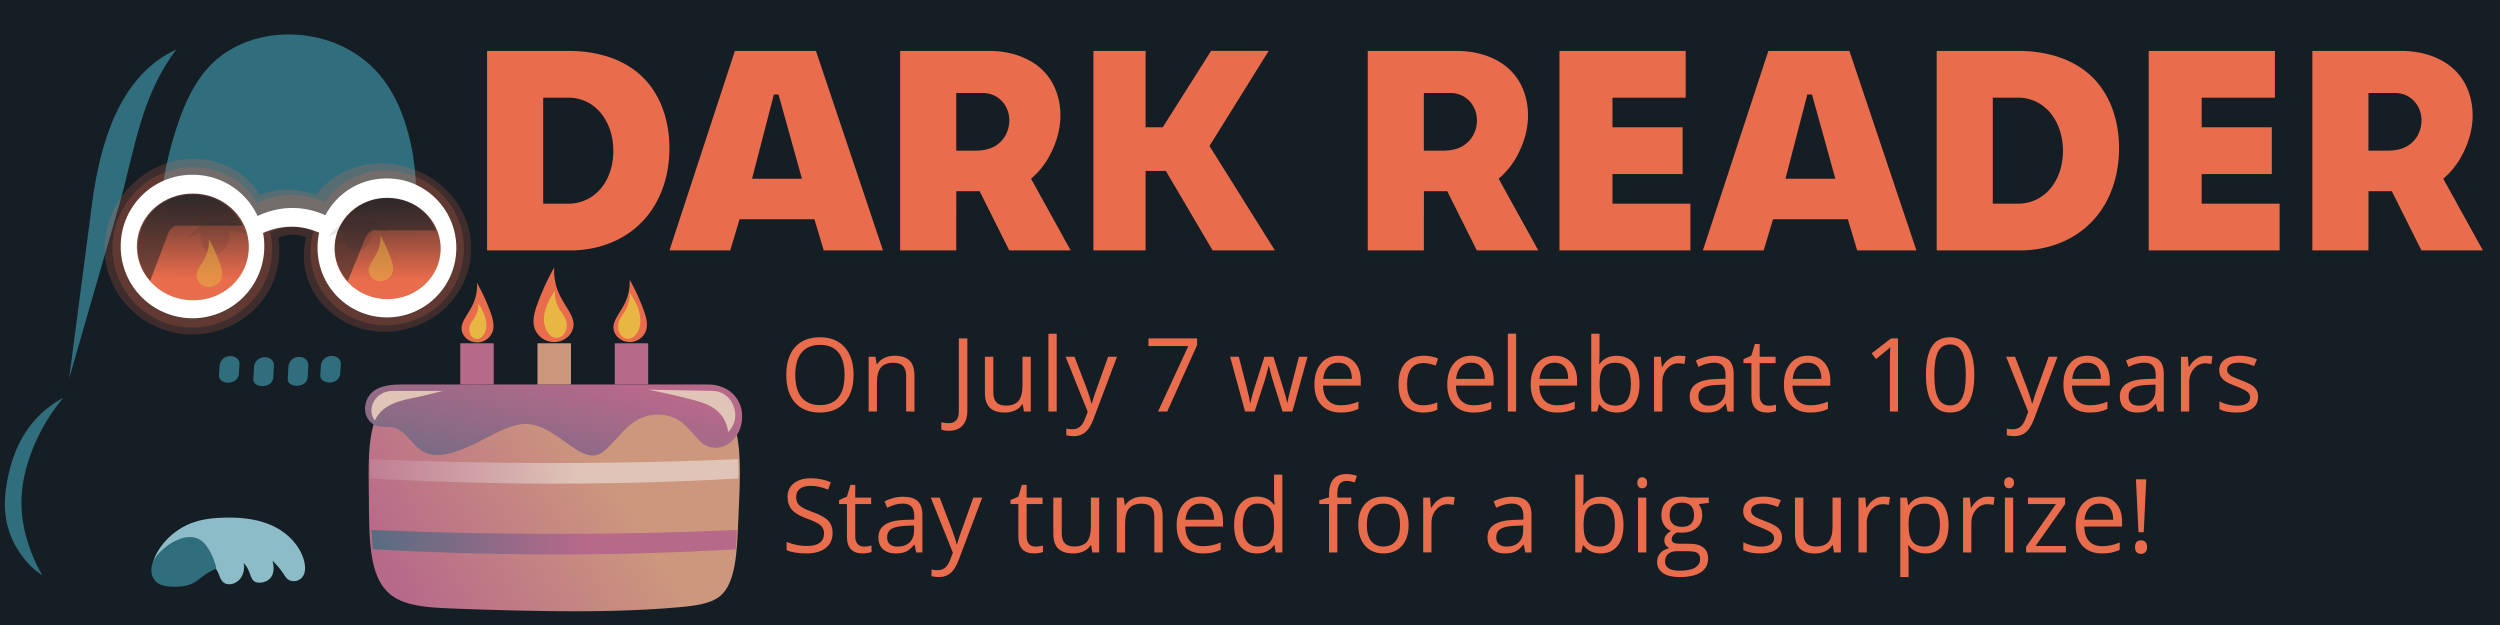 <svg xmlns="http://www.w3.org/2000/svg" viewBox="0 0 2048 512"><defs><linearGradient id="a" x1="164.4" x2="163.25" y1="134.69" y2="228.88" gradientUnits="userSpaceOnUse"><stop offset="0%" stop-color="#141E24"/><stop offset="100%" stop-color="#E96C4C"/></linearGradient><linearGradient id="b" x1="312.68" x2="313.84" y1="140.51" y2="229.23" gradientUnits="userSpaceOnUse"><stop offset="0%" stop-color="#141E24"/><stop offset="100%" stop-color="#E96C4C"/></linearGradient><linearGradient id="c" x1="470.9" x2="305.33" y1="344.5" y2="447.85" gradientUnits="userSpaceOnUse"><stop offset="0%" stop-color="#CD977D"/><stop offset="100%" stop-color="#B7698A"/></linearGradient><linearGradient id="d" x1="479.34" x2="233.61" y1="444.69" y2="446.8" gradientUnits="userSpaceOnUse"><stop offset="0%" stop-color="#B7698A"/><stop offset="100%" stop-color="#316E7D"/></linearGradient><linearGradient id="e" x1="474.07" x2="251.75" y1="382.47" y2="385.58" gradientUnits="userSpaceOnUse"><stop offset="0%" stop-color="#DFC4B7"/><stop offset="100%" stop-color="#B7698A"/></linearGradient><linearGradient id="f" x1="442.39" x2="391.81" y1="299.03" y2="501.64" gradientUnits="userSpaceOnUse"><stop offset="0%" stop-color="#B7698A"/><stop offset="100%" stop-color="#316E7D"/></linearGradient></defs><path fill="#141E24" d="M-34-22h2100v581H-34V-22Z" class="Curve"/><path fill="#141E24" d="M210.75 277.3c56.57 2.58 109.44 20.26 136.3 58.38 18.7 26.52 23.44 59.75 10.87 87.48-17.42 38.43-65.13 59.77-123.11 59.77H67.42c-28.42 0-51-20.44-59.56-49.4-5.1-17.28-4.4-36.32 1.48-54.11 5.63-17.04 15.06-32.16 29.12-45.7 38-36.6 104.94-59.5 172.3-56.43Z" class="Curve"/><path fill="#316E7D" d="M51.84 325.92a152.22 152.22 0 0 0-21.87 34.53c-7.72 16.79-12.61 34.58-12.4 52.58.2 15.34 4.1 30.46 10.3 44.83a96.75 96.75 0 0 0 6.87 13.3c-4.78-2.76-8.82-6.45-12.44-10.51-10.14-11.37-16.52-25.4-17.97-40.4-.77-7.96-.14-16.07 1.2-24.07 2.6-15.45 7.52-30.27 16.02-42.96a83.3 83.3 0 0 1 30.29-27.3Z" class="Curve"/><path fill="#8BBCC7" d="M176.1 465.32c3.33 2.72 3.53 9.13 6.98 11.8 3.16 2.44 8.08 1.9 11.89-1.19 2.56-2.09 4.19-5.25 4.77-8.77.32-1.96.3-3.98-.23-5.96a20.32 20.32 0 0 1 4.15 6.12c1.47 3.27 2.07 6.84 4.27 8.61 1.77 1.42 4.39 1.67 6.98 1.18 2.71-.5 5.21-1.76 6.87-3.89 2.66-3.4 2.97-8.6 1.4-13.93 3.08 3.02 6 6.27 8.36 9.75 1.48 2.19 2.67 4.44 4.59 5.72 3.67 2.44 8.91 1.52 11.75-2.34 2.4-3.27 2.51-8.03 1.2-13.1-2.71-10.4-11-20.45-21.72-26.5-12.9-7.3-28.32-9.22-44.29-8.75-8.07.23-16.07 1.06-23.57 3.53a55.49 55.49 0 0 0-26.89 19.15c-5.61 7.4-9.2 15.62-6.97 22.29 2.51 7.48 10.73 11.5 19.51 8.36 12.3-11.48 25.23-16.75 30.95-12.08Z" class="Curve"/><path fill="#316E7D" d="M161.87 441.17c5 2.09 8.43 7.04 11.15 12.54a50.46 50.46 0 0 1 4.26 12.09 50.17 50.17 0 0 0-10.6 5.9c-2.77 1.98-5.27 4.31-8.26 5.89-4.49 2.36-9.92 3.04-15.42 3.04-5.95 0-11.7-.8-15.22-4.17-3.13-2.99-4.34-7.7-3.54-12.32.96-5.58 4.92-10.49 9.76-14.6 9.1-7.74 19.85-11.72 27.87-8.37Z" class="Curve"/><path fill="#141E24" d="m55.15 321.2 19.03-140.51c3.76-27.7 7.31-54.66 17.31-79.16 9.12-22.34 23.23-42.16 42.44-55.1 21.98-14.83 49.87-19.92 78.33-20.4 29.19-.48 57.93 4.04 79.5 18.79 15.08 10.32 26.15 25.36 34.14 42.33 12.26 26.05 16.48 55.84 13.74 86.31l-13.68 151.7c-38.24 6.44-76.83 9.29-115.53 9.37-51.77.12-103.73-4.85-155.28-13.34Z" class="Curve"/><path fill="#316E7D" d="M144.52 40.55c-9.53 12.43-16.83 26.2-22.76 41.22-10.58 26.8-15.98 58-24.78 88.47L56.63 310 75.32 167.5c4.83-36.86 14.34-71.9 32.8-96.83 9.75-13.18 21.71-23.46 36.4-30.1ZM240.38 28.3c-23.87-.86-47.36 6.36-64.46 21.77-16.37 14.76-25.76 36.54-32.84 59.5-8.13 26.35-12.24 53.64-13.78 81.54l58.94 10.63c12.33-16.89 29.7-26.46 49.1-26.63 20.88-.17 39.58 10.5 53.32 28.77l48.68-17.56c2.8-24.87 1.93-49.5-3.93-73.24-5.14-20.8-13.58-40.43-27.57-55.26-17.3-18.34-41.77-28.58-67.46-29.52ZM252.55 299.38l-.52 9.67c-.22 4.07-3.77 6.67-8.16 6.96-4.63.3-8.35-1.95-8.16-5.57l.53-9.67a8.55 8.55 0 0 1 8.15-8.34c4.63-.3 8.4 2.59 8.16 6.95ZM224.4 299.63l-.53 9.67c-.22 4.06-3.77 6.67-8.16 6.95-4.63.3-8.35-1.94-8.15-5.56l.52-9.67a8.55 8.55 0 0 1 8.16-8.35c4.62-.3 8.39 2.6 8.15 6.96ZM196.21 298.66l-.49 7.34c-.3 4.51-4.06 7.4-8.67 7.46-4.39.06-7.89-2.36-7.64-6.07l.49-7.34a8.63 8.63 0 0 1 8.15-8.35c4.67-.32 8.45 2.6 8.16 6.96ZM279.2 298.56l-.5 7.35c-.3 4.5-4.05 7.4-8.66 7.46-4.4.06-7.9-2.37-7.65-6.07l.49-7.35a8.63 8.63 0 0 1 8.16-8.34c4.66-.32 8.44 2.6 8.15 6.95Z" class="Curve"/><path fill="#E96C4C" d="M212.8 159.7a60.58 60.58 0 0 1 21.95-4.34 65.7 65.7 0 0 1 23.9 4.33c16.93-21.23 42.08-29.06 66.32-24.76 34.22 6.07 59.15 32.8 60.89 64.89 1.87 34.61-22.78 64.9-58.99 71.02-23.54 3.98-48.21-4.3-63.8-22.87-12.07-14.38-17.35-33.64-12.26-53.46a26.05 26.05 0 0 0-9.53-2.15 35.7 35.7 0 0 0-13.24 2.17c3.67 24.1-5.16 46.1-21.77 60.94a72.48 72.48 0 0 1-76.17 13.06c-22.88-9.44-39.65-30-43.53-54.41-3.65-22.96 4.72-46.55 21.76-63.12 16.84-16.37 40.35-23.9 63.12-19.59 16.73 3.17 31.8 12.71 41.35 28.3Z" class="Curve" opacity=".2"/><path fill="#E96C4C" d="M210.63 166.24a62.56 62.56 0 0 1 26.3-6.53c9.9-.26 19.75 1.8 29.1 5.87 15.11-21.27 39.06-29.49 62.04-24.75 28.78 5.93 49.67 29.67 51.77 57.78 2.5 33.63-20.78 62.77-55.38 67.42-20.27 2.73-41.44-4.71-55.38-20.47-13-14.7-18.16-35.06-12.38-55.76a35.02 35.02 0 0 0-15.42-3.97c-6.7-.19-13.4 1.42-19.77 4.35 4.79 23.85-3.16 46.12-19.59 60.94-18.43 16.63-44.39 21.76-67.47 13.06a65.49 65.49 0 0 1-41.35-50.06c-3.68-21.42 3.73-43.52 19.59-58.76a65.5 65.5 0 0 1 56.58-17.42 59.9 59.9 0 0 1 41.36 28.3Z" class="Curve" opacity=".2"/><path fill="#FFF" d="M321.6 146.38c29.95 2.26 53.38 28.08 52.18 59-1.13 28.72-23.7 52.19-52.19 54.45a56.85 56.85 0 0 1-61.26-52.19c-2.8-35.4 25.88-64.13 61.26-61.26ZM157.7 143.18a58.53 58.53 0 0 1 58.76 60.95 58.8 58.8 0 0 1-58.76 56.58 58.8 58.8 0 0 1-58.77-56.58 58.53 58.53 0 0 1 58.77-60.95Z" class="Curve"/><path fill="#FFF" d="M239.14 170.38a64.8 64.8 0 0 1 35.36 10.34l-4.87 14.6a54.2 54.2 0 0 0-28.82-9.56c-10.95-.38-21.77 2.58-31.66 8.38l-7.04-12.17c11.37-7.45 24.03-11.5 37.03-11.59Z" class="Curve"/><path fill="url(#a)" d="M157.96 158.59c23.88 0 43.58 17.37 45.68 39.45 2.65 27.76-20.89 50.34-49.84 47.77-24.88-2.21-43.85-23.37-41.53-47.77 2.11-22.26 21.89-39.49 45.69-39.45Z" class="Curve"/><path fill="url(#b)" d="M321.88 162.3c22.71 2.08 40.26 21.07 39.1 43.44-1.08 20.43-17.97 37.06-39.1 39.09-25.27 2.42-46.55-15.64-47.77-39.09-1.34-25.6 20.85-46.1 47.77-43.43Z" class="Curve"/><path fill="#141E24" d="M178.92 180.92c9.14-.3 17.72 3.54 24.26 10.88l-14.44-3.3c-.06 11.58-5.93 20.08-13.55 19.66-6.83-.39-11.65-7.84-10.96-17.65l-11.11 4.75c6.73-8.73 15.74-14 25.8-14.34ZM294.64 179.57c8.91-.08 17.11 4 23.07 11.53l-13.35-4.54c.65 10.84-4.46 19.1-11.73 19.12-6.68.02-11.74-6.99-11.5-16.54l-12.44 4.84c6.74-8.95 15.84-14.32 25.95-14.41Z" class="Curve" opacity=".1"/><path fill="#141E24" d="m123.03 230 14.63-38.55c1.54-4.08 4.36-6.65 7.97-6.65h53.18a44.16 44.16 0 0 0-30.58-23.93c-17.74-3.9-35.64 1.98-46.53 15.96a42.48 42.48 0 0 0-8.85 28.77 40.2 40.2 0 0 0 10.18 24.4ZM284.81 230.5 299 195.6c1.73-4.27 4.63-6.97 8.34-6.96l49.77.14c-5.23-13.49-16.23-22.09-29.2-25.02-19.86-4.5-39.22 3.82-48.65 20.85-7.99 14.44-6.4 31.99 5.56 45.88Z" class="Curve" opacity=".5"/><path fill="url(#c)" d="M309.55 473.16c-7.46-16.48-7.16-41.97-7.39-67.5-.21-24.26-1.14-48.28 6.63-65.29 4.37-9.54 10.86-16.16 19.39-16.16h249.17c9.13 0 16.28 6.26 21.16 16.07 10.04 20.2 7.7 52.6 6.33 85.42-.76 18.2-1.4 36.56-6.33 49.57-2.17 5.71-5.01 10.36-9.5 13.71-7.76 5.81-20 7.29-32.68 8.44-34.7 3.14-72.27 3.64-108.63 3.16a2995.3 2995.3 0 0 1-76.99-2.1c-17.42-.69-34.65-1.63-46.4-8.44-6.64-3.85-11.38-9.4-14.76-16.88Z" class="Curve"/><path fill="url(#d)" d="M304.27 434.14a3667.54 3667.54 0 0 0 155.03 3.17c48.17-.05 96.34-1.08 144.48-3.17l-1.05 15.82a2490.83 2490.83 0 0 1-141.32 4.22c-52.04.1-104.09-1.36-156.08-4.22l-1.06-15.82Z" class="Curve"/><path fill="url(#e)" d="M303.22 376.14a3596.17 3596.17 0 0 0 301.62 0v15.82c-48.48 2.78-97 4.15-145.54 4.22-52.04.06-104.09-1.38-156.08-4.22v-15.82Z" class="Curve"/><path fill="url(#f)" d="M328.18 314.97h251.94c15.77 0 26.4 10.34 27.69 23.1 1.9 19-13.46 32.79-27.7 27.7-8.8-3.13-14.4-15.77-24.9-21.93-9.1-5.33-20.78-5.57-30.46-1.16-16.3 7.44-25.06 28-36.97 30.3-15.67 3.01-34.08-25.53-57.17-25.68-12.85-.08-26.73 8.92-41.53 16.17-15.12 7.41-30.54 12.4-41.52 6.93-9.19-4.58-14.79-16.75-23.54-19.63-5.25-1.74-11.3-.2-15.93-2.05-9.79-3.9-12.4-17.26-4.22-26.37 4.78-5.32 13.38-7.38 24.3-7.38Z" class="Curve"/><path fill="#B7698A" d="M377.04 281.22h27.42v33.75h-27.42v-33.75Z" class="Curve"/><path fill="#CD977D" d="M440.32 281.22h27.42v33.75h-27.42v-33.75Z" class="Curve"/><path fill="#B7698A" d="M503.6 281.22H531v33.75H503.6v-33.75Z" class="Curve"/><path fill="#E96C4C" d="M454.03 219a212.54 212.54 0 0 0-11.6 24.26c-3.84 9.59-7.17 18.92-4.22 26.36a16.86 16.86 0 0 0 16.87 10.55c8-.6 14.25-6.48 14.77-13.71.55-7.73-7.1-15.55-11.6-25.31a45.56 45.56 0 0 1-4.22-22.15Z" class="Curve"/><path fill="#E7B643" d="M455.51 276.78c-3.84-.12-7.38-3.79-9.02-9.02-2.7-8.56.88-19.47 8.12-29.78-.42 4.77.6 9.49 2.7 13.54 2.04 3.93 5.19 7.13 6.32 10.83 2.39 7.8-2.02 14.64-8.12 14.43Z" class="Curve"/><path fill="#E96C4C" d="M515.79 229.03a177.68 177.68 0 0 1 9.7 20.28c3.2 8.02 6 15.83 3.53 22.05a14.1 14.1 0 0 1-14.11 8.82c-6.69-.5-11.92-5.42-12.35-11.47-.46-6.45 5.93-13 9.7-21.16a38.1 38.1 0 0 0 3.53-18.52ZM390.75 231.66c3.48 6.28 6.6 12.7 9.25 19.36 3.07 7.65 5.73 15.1 3.37 21.04a13.46 13.46 0 0 1-13.47 8.42c-6.38-.48-11.37-5.17-11.78-10.94-.44-6.17 5.66-12.42 9.26-20.2a36.37 36.37 0 0 0 3.37-17.68Z" class="Curve"/><path fill="#E7B643" d="M514.9 277.53c3.76-.12 7.22-3.7 8.83-8.82 2.63-8.36-.87-19.02-7.94-29.1.4 4.66-.6 9.27-2.65 13.23-1.99 3.84-5.06 6.97-6.17 10.58-2.33 7.63 1.98 14.3 7.94 14.11ZM391.02 277.7c2.89-.1 5.55-2.85 6.79-6.79 2.02-6.43-.67-14.63-6.1-22.38.3 3.58-.46 7.13-2.04 10.17-1.54 2.96-3.9 5.36-4.75 8.14-1.8 5.87 1.52 11 6.1 10.85Z" class="Curve"/><path fill="#E7B643" d="M311.66 193c2.67 4.8 5.04 9.7 7.08 14.8 2.34 5.84 4.37 11.54 2.57 16.07a10.28 10.28 0 0 1-10.29 6.43c-4.88-.36-8.69-3.95-9-8.36-.34-4.7 4.32-9.48 7.07-15.43a27.78 27.78 0 0 0 2.57-13.51ZM171.15 196c2.8 5.04 5.29 10.2 7.43 15.53 2.45 6.14 4.59 12.12 2.7 16.88a10.8 10.8 0 0 1-10.8 6.76c-5.13-.38-9.13-4.15-9.46-8.78-.35-4.95 4.54-9.96 7.43-16.2a29.17 29.17 0 0 0 2.7-14.19Z" class="Curve" opacity=".5"/><path fill="#DFC4B7" d="m531.01 319.19 52.74 1.05c8.99.18 15.77 6.27 17.92 14.77a19.6 19.6 0 0 1-5.27 18.98 26.38 26.38 0 0 0-9.49-17.93c-6.13-5.14-14.64-7.34-23.2-9.49a668.3 668.3 0 0 0-32.7-7.38ZM362.99 320.24h-41.13c-8.13 0-14.64 4.7-16.87 11.6a13.54 13.54 0 0 0 2.1 12.66c2.23-4.96 6-8.83 10.55-11.6 6.52-3.98 14.89-5.7 23.2-7.38 7.45-1.52 14.75-3.6 22.15-5.28Z" class="Curve"/><path fill="#E96C4C" d="M399 41.7v163.45h67.94c24.44 0 46.27-9 61.03-25.54 13.65-15.3 20.3-36.04 20.43-57.46.14-21.71-6.36-42.74-20.43-57.47-14.92-15.62-37.3-22.98-62.31-22.98H399ZM444.97 80h20.43c22 0 36.42 18.8 37.03 42.15.64 24.67-14.16 44.69-37.03 44.69h-20.43V80Zm157.06-38.3L548.4 205.15h49.8l7.66-25.54h61.3l7.65 25.54h48.53L668.43 41.7h-66.4Zm31.92 35.75h3.83l19.16 68.96h-40.86l17.87-68.96ZM737.38 41.7v163.45h45.97l.04-48.53h19.12l24.26 48.53h50.34l-32.47-58.74a64.86 64.86 0 0 0 15.33-19.16c6.87-12.79 10.11-26.97 8.17-40.86-1.4-9.98-5.3-19.38-12-26.81-10.65-11.8-27.44-17.88-45.97-17.88h-72.79Zm45.97 34.48h21.71c6.7 0 12.62 2.85 16.6 7.66a23.46 23.46 0 0 1 5.1 16.6c-.56 7.96-4.75 15.12-11.49 19.15-4.68 2.8-10.4 3.83-16.6 3.83h-15.32V76.18ZM895.72 41.7v163.45h42.75v-65.13h16.6l38.31 65.13h51.04l-53.6-85.56 48.48-77.89h-47.2l-39.58 62.57h-14.04V41.7h-42.76Zm381.8 0v163.45h107.26v-38.31h-63.85v-24.26h57.47v-38.31h-57.47V80h60V41.7h-103.41Zm616.75 0v163.45h45.97l.04-48.53h19.11l24.26 48.53H2034l-32.47-58.74a64.86 64.86 0 0 0 15.32-19.16c6.88-12.79 10.12-26.97 8.18-40.86-1.4-9.98-5.3-19.38-12-26.81-10.65-11.8-27.45-17.88-45.98-17.88h-72.78Zm45.97 34.48h21.7c6.7 0 12.63 2.85 16.6 7.66a23.46 23.46 0 0 1 5.11 16.6c-.56 7.96-4.76 15.12-11.49 19.15-4.68 2.8-10.4 3.83-16.6 3.83h-15.33V76.18ZM1120.46 41.7v163.45h45.97l.04-48.53h19.11l24.26 48.53h50.35l-32.47-58.74a64.86 64.86 0 0 0 15.32-19.16c6.87-12.79 10.12-26.97 8.17-40.86-1.4-9.98-5.29-19.38-12-26.81-10.64-11.8-27.44-17.88-45.97-17.88h-72.78Zm45.97 34.48h21.7c6.7 0 12.63 2.85 16.6 7.66a23.46 23.46 0 0 1 5.11 16.6c-.56 7.96-4.76 15.12-11.49 19.15-4.69 2.8-10.4 3.83-16.6 3.83h-15.33V76.18Zm282.2-34.48L1395 205.15h49.8l7.66-25.54h61.29l7.66 25.54h48.52l-54.9-163.45h-66.4Zm31.92 35.75h3.83l19.15 68.96h-40.86l17.88-68.96Zm105.98-35.75v163.45h67.95c24.43 0 46.27-9 61.02-25.54 13.65-15.3 20.3-36.04 20.43-57.46.14-21.71-6.36-42.74-20.43-57.47-14.92-15.62-37.29-22.98-62.3-22.98h-66.67ZM1632.5 80h20.43c22 0 36.43 18.8 37.03 42.15.64 24.67-14.15 44.69-37.03 44.69h-20.43V80Zm127.7-38.3v163.45h107.25v-38.31h-63.84v-24.26h57.46v-38.31h-57.46V80h60V41.7h-103.42Z" class="Curve"/><g fill="#E96C4C"><path d="M699.25 307.1q0 14.38-7.28 22.62-7.27 8.24-20.22 8.24-13.24 0-20.43-8.1-7.2-8.09-7.2-22.84 0-14.64 7.22-22.69 7.21-8.05 20.49-8.05 12.9 0 20.16 8.2t7.26 22.62m-47.75 0q0 12.17 5.18 18.46 5.19 6.3 15.07 6.3 9.96 0 15.04-6.28 5.08-6.27 5.08-18.48 0-12.1-5.06-18.34-5.06-6.25-14.98-6.25-9.96 0-15.15 6.29-5.18 6.29-5.18 18.3Zm90.82 30.04v-29.06q0-5.5-2.5-8.2-2.5-2.7-7.83-2.7-7.05 0-10.32 3.81-3.28 3.81-3.28 12.58v23.57h-6.8v-44.92h5.53l1.1 6.15h.33q2.1-3.32 5.86-5.15 3.77-1.82 8.4-1.82 8.12 0 12.22 3.91 4.1 3.92 4.1 12.53v29.3h-6.8Zm34.88 15.78q-3.85 0-6.07-1.1v-5.95q2.91.82 6.07.82 4.06 0 6.17-2.46 2.1-2.46 2.1-7.1v-59.91h6.98v59.35q0 7.78-3.94 12.07-3.93 4.28-11.31 4.28Zm36.52-60.7v29.14q0 5.5 2.5 8.2 2.5 2.7 7.83 2.7 7.05 0 10.3-3.85 3.26-3.85 3.26-12.58v-23.61h6.8v44.92h-5.61l-.98-6.03h-.37q-2.1 3.32-5.8 5.09-3.71 1.76-8.46 1.76-8.2 0-12.28-3.9-4.08-3.89-4.08-12.45v-29.39h6.89Zm51.93 44.92h-6.8v-63.77h6.8v63.77Zm7.3-44.92h7.29l9.83 25.62q3.24 8.77 4.02 12.66h.33q.53-2.09 2.23-7.15 1.7-5.06 11.13-31.13h7.3l-19.31 51.15q-2.87 7.58-6.7 10.76-3.83 3.17-9.4 3.17-3.12 0-6.16-.7v-5.44q2.26.49 5.05.49 7 0 10-7.87l2.5-6.4-18.12-45.16Zm75.69 44.92 24.84-53.65H940.8v-6.27h39.88v5.45l-24.51 54.47h-7.54Zm102.01 0-8.24-26.35q-.78-2.42-2.9-10.99h-.34q-1.64 7.17-2.86 11.07l-8.49 26.27h-7.87l-12.25-44.92h7.13l6.62 25.78q2.27 8.85 2.6 11.93h.33q.45-2.34 1.45-6.05 1-3.7 1.75-5.88l8.23-25.78h7.38l8.03 25.78q2.3 7.05 3.12 11.84h.33q.16-1.47.88-4.55.71-3.07 8.54-33.07h7.05l-12.42 44.92h-8.07Zm47.58.82q-9.96 0-15.71-6.07-5.76-6.06-5.76-16.84 0-10.86 5.35-17.26 5.34-6.39 14.36-6.39 8.44 0 13.36 5.55 4.92 5.56 4.92 14.66v4.3h-30.94q.2 7.9 4 12 3.78 4.1 10.67 4.1 7.25 0 14.34-3.03v6.07q-3.6 1.56-6.82 2.23-3.22.68-7.77.68m-1.84-40.86q-5.41 0-8.63 3.52-3.22 3.53-3.79 9.76h23.48q0-6.44-2.86-9.86-2.87-3.42-8.2-3.42Zm69.71 40.86q-9.75 0-15.1-6t-5.35-17q0-11.26 5.43-17.41t15.47-6.15q3.24 0 6.48.7t5.08 1.64l-2.09 5.78q-2.25-.9-4.92-1.5-2.66-.6-4.7-.6-13.7 0-13.7 17.46 0 8.28 3.34 12.71 3.34 4.43 9.9 4.43 5.61 0 11.52-2.42v6.02q-4.51 2.34-11.36 2.34Zm40.99 0q-9.96 0-15.72-6.07-5.76-6.06-5.76-16.84 0-10.86 5.35-17.26 5.35-6.39 14.37-6.39 8.44 0 13.36 5.55 4.92 5.56 4.92 14.66v4.3h-30.95q.2 7.9 4 12 3.79 4.1 10.67 4.1 7.26 0 14.35-3.03v6.07q-3.6 1.56-6.83 2.23-3.21.68-7.76.68m-1.85-40.86q-5.4 0-8.62 3.52-3.22 3.53-3.8 9.76h23.49q0-6.44-2.87-9.86-2.87-3.42-8.2-3.42Zm36.77 40.04h-6.8v-63.77h6.8v63.77Zm33.4.82q-9.96 0-15.72-6.07-5.76-6.06-5.76-16.84 0-10.86 5.35-17.26 5.35-6.39 14.37-6.39 8.44 0 13.36 5.55 4.92 5.56 4.92 14.66v4.3h-30.95q.2 7.9 4 12 3.79 4.1 10.68 4.1 7.25 0 14.34-3.03v6.07q-3.6 1.56-6.82 2.23-3.22.68-7.77.68m-1.84-40.86q-5.41 0-8.63 3.52-3.22 3.53-3.8 9.76h23.5q0-6.44-2.88-9.86-2.87-3.42-8.2-3.42Zm50.86-5.62q8.85 0 13.75 6.05 4.9 6.04 4.9 17.1 0 11.07-4.94 17.2-4.94 6.13-13.71 6.13-4.39 0-8.02-1.62-3.62-1.62-6.08-4.98h-.5l-1.43 5.78h-4.87v-63.77h6.8v15.49q0 5.2-.33 9.34h.33q4.75-6.72 14.1-6.72m-.99 5.7q-6.96 0-10.04 4-3.07 4-3.07 13.46 0 9.47 3.15 13.54 3.16 4.08 10.13 4.08 6.27 0 9.34-4.57 3.08-4.57 3.08-13.13 0-8.77-3.08-13.08-3.07-4.3-9.5-4.3Zm52.01-5.78q3 0 5.37.5l-.94 6.3q-2.79-.61-4.92-.61-5.45 0-9.32 4.43-3.88 4.42-3.88 11.02v24.1h-6.8v-44.92h5.62l.77 8.32h.33q2.5-4.39 6.03-6.76 3.52-2.38 7.74-2.38Zm39.72 45.74-1.35-6.4h-.33q-3.36 4.23-6.7 5.72-3.34 1.5-8.34 1.5-6.68 0-10.48-3.44-3.79-3.45-3.79-9.8 0-13.6 21.77-14.26l7.62-.25v-2.78q0-5.3-2.28-7.81-2.27-2.52-7.27-2.52-5.62 0-12.7 3.44l-2.1-5.2q3.32-1.8 7.28-2.83 3.95-1.03 7.93-1.03 8.03 0 11.9 3.57 3.88 3.56 3.88 11.43v30.66h-5.04m-15.37-4.8q6.35 0 9.98-3.48 3.63-3.48 3.63-9.75v-4.06l-6.8.29q-8.12.28-11.7 2.52-3.6 2.23-3.6 6.94 0 3.7 2.24 5.62 2.23 1.92 6.25 1.92Zm48.93 0q1.8 0 3.49-.26 1.68-.27 2.66-.56v5.2q-1.1.54-3.26.9-2.15.34-3.87.34-13.03 0-13.03-13.73V297.5h-6.44v-3.28l6.44-2.83 2.87-9.59h3.93v10.41h13.03v5.29h-13.03v26.43q0 4.06 1.93 6.23 1.92 2.17 5.28 2.17Zm34.1 5.62q-9.96 0-15.71-6.07-5.76-6.06-5.76-16.84 0-10.86 5.35-17.26 5.34-6.39 14.36-6.39 8.44 0 13.36 5.55 4.92 5.56 4.92 14.66v4.3h-30.94q.2 7.9 4 12 3.78 4.1 10.67 4.1 7.25 0 14.34-3.03v6.07q-3.6 1.56-6.82 2.23-3.22.68-7.77.68M1481 297.1q-5.41 0-8.63 3.52-3.22 3.53-3.79 9.76h23.48q0-6.44-2.86-9.86-2.87-3.42-8.2-3.42Zm73.85 40.04h-6.64v-42.7q0-5.33.33-10.09-.86.86-1.92 1.8-1.07.95-9.76 8l-3.6-4.68 15.86-12.25h5.73v59.92Zm62.5-30.04q0 15.53-4.9 23.2-4.89 7.66-14.97 7.66-9.67 0-14.72-7.85-5.04-7.85-5.04-23.01 0-15.66 4.88-23.24 4.88-7.58 14.88-7.58 9.75 0 14.81 7.9 5.06 7.92 5.06 22.92m-32.74 0q0 13.07 3.07 19.03 3.08 5.97 9.8 5.97 6.8 0 9.85-6.05 3.06-6.04 3.06-18.95t-3.06-18.92q-3.05-6-9.85-6-6.72 0-9.8 5.92-3.07 5.92-3.07 19Zm58.81-14.88h7.3l9.83 25.62q3.24 8.77 4.02 12.66h.33q.53-2.09 2.23-7.15 1.7-5.06 11.13-31.13h7.3l-19.31 51.15q-2.87 7.58-6.7 10.76-3.83 3.17-9.4 3.17-3.12 0-6.16-.7v-5.44q2.26.49 5.05.49 7 0 10-7.87l2.5-6.4-18.12-45.16Zm68.4 45.74q-9.95 0-15.71-6.07-5.76-6.06-5.76-16.84 0-10.86 5.35-17.26 5.35-6.39 14.36-6.39 8.45 0 13.36 5.55 4.92 5.56 4.92 14.66v4.3h-30.94q.2 7.9 4 12 3.79 4.1 10.67 4.1 7.25 0 14.35-3.03v6.07q-3.61 1.56-6.83 2.23-3.22.68-7.77.68m-1.84-40.86q-5.41 0-8.63 3.52-3.21 3.53-3.79 9.76h23.49q0-6.44-2.87-9.86-2.87-3.42-8.2-3.42Zm57.58 40.04-1.35-6.4h-.33q-3.36 4.23-6.7 5.72-3.34 1.5-8.34 1.5-6.68 0-10.47-3.44-3.8-3.45-3.8-9.8 0-13.6 21.77-14.26l7.63-.25v-2.78q0-5.3-2.28-7.81-2.27-2.52-7.27-2.52-5.62 0-12.7 3.44l-2.1-5.2q3.32-1.8 7.28-2.83 3.95-1.03 7.93-1.03 8.03 0 11.9 3.57 3.87 3.56 3.87 11.43v30.66h-5.04m-15.37-4.8q6.36 0 9.98-3.48 3.63-3.48 3.63-9.75v-4.06l-6.8.29q-8.12.28-11.7 2.52-3.59 2.23-3.59 6.94 0 3.7 2.23 5.62 2.24 1.92 6.25 1.92Zm54.92-40.94q3 0 5.37.5l-.94 6.3q-2.79-.61-4.92-.61-5.45 0-9.32 4.43-3.87 4.42-3.87 11.02v24.1h-6.8v-44.92h5.6l.79 8.32h.32q2.5-4.39 6.03-6.76 3.52-2.38 7.74-2.38Zm42.75 33.49q0 6.27-4.67 9.67-4.67 3.4-13.12 3.4-8.93 0-13.93-2.83v-6.31q3.24 1.64 6.95 2.58 3.7.94 7.15.94 5.33 0 8.2-1.7 2.86-1.7 2.86-5.18 0-2.62-2.27-4.49-2.28-1.86-8.87-4.4-6.28-2.34-8.92-4.08-2.64-1.74-3.93-3.96-1.3-2.21-1.3-5.28 0-5.5 4.47-8.67 4.47-3.18 12.26-3.18 7.25 0 14.18 2.95l-2.42 5.53q-6.76-2.78-12.25-2.78-4.84 0-7.3 1.51-2.46 1.52-2.46 4.18 0 1.8.92 3.08.93 1.27 2.97 2.42 2.05 1.14 7.87 3.32 8 2.9 10.8 5.86 2.81 2.95 2.81 7.41ZM682.09 436.62q0 7.91-5.74 12.34-5.74 4.42-15.57 4.42-10.66 0-16.4-2.74v-6.72q3.7 1.55 8.04 2.45 4.34.9 8.6.9 6.97 0 10.5-2.64 3.52-2.64 3.52-7.35 0-3.12-1.25-5.1-1.25-2-4.18-3.67-2.93-1.69-8.91-3.82-8.36-2.99-11.95-7.09t-3.59-10.7q0-6.92 5.2-11.02 5.21-4.1 13.78-4.1 8.93 0 16.43 3.28l-2.17 6.07q-7.42-3.12-14.43-3.12-5.53 0-8.64 2.38-3.12 2.38-3.12 6.6 0 3.11 1.15 5.1 1.15 1.99 3.87 3.65 2.73 1.66 8.34 3.67 9.43 3.36 12.97 7.21 3.55 3.85 3.55 10Zm25.74 11.15q1.8 0 3.48-.27 1.68-.26 2.67-.55v5.2q-1.11.54-3.26.88-2.15.35-3.88.35-13.03 0-13.03-13.73v-26.72h-6.43v-3.28l6.43-2.83 2.87-9.59h3.94v10.41h13.03v5.3h-13.03v26.43q0 4.05 1.92 6.23 1.93 2.17 5.29 2.17Zm42.75 4.8-1.36-6.4h-.32q-3.37 4.22-6.7 5.72-3.35 1.5-8.35 1.5-6.68 0-10.47-3.45-3.79-3.44-3.79-9.8 0-13.6 21.76-14.26l7.63-.24v-2.8q0-5.28-2.28-7.8-2.27-2.52-7.27-2.52-5.62 0-12.7 3.44l-2.1-5.2q3.32-1.8 7.28-2.83 3.95-1.02 7.93-1.02 8.03 0 11.9 3.56 3.88 3.57 3.88 11.44v30.65h-5.04m-15.37-4.8q6.35 0 9.98-3.48 3.62-3.48 3.62-9.75v-4.06l-6.8.29q-8.12.29-11.7 2.52-3.59 2.23-3.59 6.95 0 3.69 2.24 5.61 2.23 1.93 6.25 1.93Zm27.3-40.12h7.29l9.83 25.62q3.24 8.77 4.02 12.66h.33q.53-2.09 2.23-7.15 1.7-5.06 11.13-31.13h7.3l-19.3 51.15q-2.88 7.59-6.71 10.76-3.83 3.18-9.4 3.18-3.12 0-6.15-.7v-5.45q2.25.5 5.04.5 7 0 10-7.88l2.5-6.4-18.12-45.16Zm85.73 40.13q1.8 0 3.49-.27 1.68-.26 2.66-.55v5.2q-1.1.54-3.26.88-2.15.35-3.87.35-13.03 0-13.03-13.73v-26.72h-6.44v-3.28l6.44-2.83 2.86-9.59h3.94v10.41h13.03v5.3h-13.03v26.43q0 4.05 1.92 6.23 1.93 2.17 5.3 2.17Zm21.52-40.13v29.14q0 5.5 2.5 8.2 2.5 2.7 7.83 2.7 7.05 0 10.3-3.85 3.26-3.85 3.26-12.58v-23.6h6.8v44.91h-5.6l-1-6.02h-.36q-2.1 3.32-5.8 5.08-3.7 1.76-8.46 1.76-8.2 0-12.28-3.89-4.08-3.9-4.08-12.46v-29.39h6.89Zm75.86 44.92v-29.05q0-5.5-2.5-8.2-2.5-2.7-7.83-2.7-7.05 0-10.32 3.8-3.28 3.82-3.28 12.59v23.56h-6.8v-44.92h5.53l1.1 6.15h.33q2.1-3.32 5.86-5.14 3.77-1.83 8.4-1.83 8.12 0 12.22 3.92 4.1 3.91 4.1 12.52v29.3h-6.8Zm39.76.82q-9.96 0-15.72-6.06-5.76-6.07-5.76-16.85 0-10.86 5.35-17.25 5.35-6.4 14.36-6.4 8.45 0 13.37 5.56 4.91 5.55 4.91 14.65v4.3h-30.94q.2 7.91 4 12.01 3.79 4.1 10.67 4.1 7.26 0 14.35-3.03v6.06q-3.61 1.56-6.83 2.24-3.21.67-7.76.67m-1.85-40.86q-5.4 0-8.62 3.53-3.22 3.52-3.8 9.75h23.49q0-6.43-2.87-9.86-2.87-3.42-8.2-3.42Zm60.54 34.02h-.37q-4.72 6.84-14.1 6.84-8.81 0-13.71-6.02-4.9-6.03-4.9-17.13 0-11.11 4.92-17.26 4.92-6.15 13.69-6.15 9.14 0 14.02 6.64h.53l-.29-3.23-.16-3.16v-18.28h6.8v63.77h-5.53l-.9-6.02m-13.61 1.15q6.97 0 10.1-3.8 3.14-3.79 3.14-12.23v-1.43q0-9.55-3.18-13.63-3.17-4.08-10.14-4.08-5.99 0-9.16 4.65-3.18 4.65-3.18 13.14 0 8.6 3.16 13 3.15 4.38 9.26 4.38Zm76.52-34.76h-11.44v39.63h-6.8v-39.63h-8.03v-3.07l8.03-2.46v-2.5q0-16.56 14.47-16.56 3.56 0 8.36 1.43l-1.76 5.46q-3.94-1.27-6.73-1.27-3.85 0-5.7 2.56-1.84 2.56-1.84 8.21v2.91h11.44v5.3Zm46.97 17.13q0 10.99-5.54 17.15-5.53 6.17-15.28 6.17-6.03 0-10.7-2.82-4.67-2.83-7.21-8.12-2.55-5.29-2.55-12.38 0-10.98 5.5-17.1 5.49-6.14 15.24-6.14 9.43 0 14.98 6.28 5.56 6.27 5.56 16.96m-34.23 0q0 8.61 3.45 13.12 3.44 4.5 10.12 4.5t10.14-4.48q3.47-4.49 3.47-13.14 0-8.56-3.47-13.01-3.46-4.45-10.22-4.45-6.68 0-10.08 4.39-3.4 4.38-3.4 13.07Zm66.65-23.24q2.99 0 5.36.5l-.94 6.3q-2.79-.6-4.92-.6-5.45 0-9.32 4.42-3.87 4.43-3.87 11.02v24.1h-6.8v-44.92h5.6l.79 8.32h.32q2.5-4.38 6.03-6.76 3.52-2.38 7.75-2.38Zm63.2 45.74-1.36-6.39h-.33q-3.36 4.22-6.7 5.72-3.34 1.5-8.34 1.5-6.68 0-10.47-3.45-3.8-3.44-3.8-9.8 0-13.6 21.77-14.26l7.63-.24v-2.8q0-5.28-2.28-7.8-2.27-2.52-7.27-2.52-5.62 0-12.7 3.44l-2.1-5.2q3.32-1.8 7.28-2.83 3.95-1.02 7.93-1.02 8.03 0 11.9 3.56 3.87 3.57 3.87 11.44v30.65h-5.04m-15.37-4.8q6.36 0 9.98-3.48 3.63-3.48 3.63-9.75v-4.06l-6.8.29q-8.12.29-11.7 2.52-3.59 2.23-3.59 6.95 0 3.69 2.23 5.61 2.24 1.93 6.25 1.93Zm77.14-40.85q8.85 0 13.75 6.04 4.9 6.05 4.9 17.11 0 11.07-4.94 17.2-4.94 6.12-13.71 6.12-4.39 0-8.01-1.62-3.63-1.61-6.1-4.98h-.48l-1.44 5.78h-4.87V388.8h6.8v15.5q0 5.2-.33 9.34h.33q4.75-6.72 14.1-6.72m-.99 5.7q-6.96 0-10.04 3.99-3.07 4-3.07 13.46 0 9.47 3.15 13.55 3.16 4.08 10.13 4.08 6.27 0 9.34-4.57 3.08-4.57 3.08-13.14 0-8.77-3.08-13.07-3.07-4.3-9.5-4.3Zm38.32 39.95h-6.8v-44.92h6.8v44.92m-7.37-57.09q0-2.33 1.14-3.42 1.15-1.09 2.87-1.09 1.64 0 2.83 1.11 1.19 1.1 1.19 3.4t-1.19 3.42q-1.19 1.13-2.83 1.13-1.72 0-2.87-1.13-1.14-1.12-1.14-3.42Zm58.56 12.17v4.3l-8.32 1q1.15 1.43 2.05 3.74.9 2.32.9 5.23 0 6.6-4.5 10.53-4.51 3.93-12.38 3.93-2 0-3.77-.32-4.35 2.3-4.35 5.78 0 1.84 1.52 2.72 1.52.88 5.2.88h7.96q7.3 0 11.2 3.08 3.92 3.07 3.92 8.93 0 7.46-5.98 11.37-5.99 3.92-17.46 3.92-8.81 0-13.59-3.28-4.77-3.28-4.77-9.26 0-4.1 2.62-7.1 2.62-2.99 7.38-4.05-1.72-.78-2.9-2.42-1.16-1.64-1.16-3.81 0-2.46 1.31-4.3 1.31-1.85 4.14-3.57-3.48-1.43-5.68-4.88-2.19-3.44-2.19-7.87 0-7.37 4.43-11.37 4.42-4 12.54-4 3.52 0 6.35.82h15.53m-35.82 52.46q0 3.65 3.08 5.54 3.07 1.88 8.81 1.88 8.57 0 12.68-2.56 4.12-2.56 4.12-6.95 0-3.64-2.25-5.06-2.26-1.41-8.48-1.41h-8.16q-4.63 0-7.21 2.21-2.59 2.22-2.59 6.35m3.7-38.07q0 4.71 2.66 7.13t7.41 2.42q9.96 0 9.96-9.67 0-10.13-10.08-10.13-4.8 0-7.38 2.59-2.58 2.58-2.58 7.66Zm92.13 18.28q0 6.27-4.68 9.67-4.67 3.4-13.11 3.4-8.94 0-13.94-2.82v-6.32q3.24 1.64 6.95 2.59 3.71.94 7.15.94 5.33 0 8.2-1.7 2.87-1.7 2.87-5.19 0-2.62-2.28-4.49-2.27-1.86-8.87-4.4-6.27-2.34-8.91-4.08-2.65-1.74-3.94-3.95-1.29-2.22-1.29-5.3 0-5.48 4.47-8.66 4.47-3.18 12.25-3.18 7.26 0 14.18 2.96l-2.41 5.53q-6.77-2.79-12.26-2.79-4.84 0-7.3 1.52-2.45 1.51-2.45 4.18 0 1.8.92 3.07.92 1.27 2.97 2.42 2.05 1.15 7.87 3.32 8 2.91 10.8 5.86 2.8 2.95 2.8 7.42Zm17.46-32.67v29.14q0 5.5 2.5 8.2 2.5 2.7 7.82 2.7 7.05 0 10.31-3.85 3.26-3.85 3.26-12.58v-23.6h6.8v44.91h-5.61l-.99-6.02h-.36q-2.1 3.32-5.8 5.08-3.71 1.76-8.47 1.76-8.2 0-12.27-3.89-4.08-3.9-4.08-12.46v-29.39h6.89Zm65.61-.82q3 0 5.37.5l-.94 6.3q-2.79-.6-4.92-.6-5.45 0-9.32 4.42-3.88 4.43-3.88 11.02v24.1h-6.8v-44.92h5.61l.78 8.32h.33q2.5-4.38 6.03-6.76 3.52-2.38 7.74-2.38Zm34.67 46.56q-4.38 0-8-1.62-3.63-1.61-6.1-4.98h-.49q.5 3.94.5 7.46v18.49h-6.8v-65.09h5.53l.94 6.15h.33q2.62-3.69 6.1-5.33 3.49-1.64 8-1.64 8.93 0 13.79 6.11 4.85 6.1 4.85 17.13 0 11.07-4.94 17.2-4.93 6.12-13.7 6.12m-.99-40.78q-6.88 0-9.96 3.81-3.07 3.82-3.15 12.14v1.51q0 9.47 3.15 13.55 3.16 4.08 10.13 4.08 5.82 0 9.11-4.72 3.3-4.71 3.3-12.99 0-8.4-3.3-12.89t-9.28-4.49Zm52.01-5.78q3 0 5.37.5l-.94 6.3q-2.79-.6-4.92-.6-5.45 0-9.32 4.42-3.88 4.43-3.88 11.02v24.1h-6.8v-44.92h5.61l.78 8.32h.33q2.5-4.38 6.02-6.76 3.53-2.38 7.75-2.38Zm20.58 45.74h-6.8v-44.92h6.8v44.92m-7.38-57.09q0-2.33 1.15-3.42 1.14-1.09 2.86-1.09 1.64 0 2.83 1.11 1.2 1.1 1.2 3.4t-1.2 3.42q-1.19 1.13-2.83 1.13-1.72 0-2.86-1.13-1.15-1.12-1.15-3.42Zm50.53 57.1h-32.58v-4.64l24.5-35h-22.98v-5.29h30.45v5.3l-24.18 34.34h24.8v5.28Zm29.51.81q-9.96 0-15.72-6.06-5.75-6.07-5.75-16.85 0-10.86 5.34-17.25 5.35-6.4 14.37-6.4 8.44 0 13.36 5.56 4.92 5.55 4.92 14.65v4.3h-30.95q.2 7.91 4 12.01t10.68 4.1q7.25 0 14.34-3.03v6.06q-3.6 1.56-6.82 2.24-3.22.67-7.77.67m-1.84-40.86q-5.41 0-8.63 3.53-3.22 3.52-3.8 9.75h23.5q0-6.43-2.88-9.86-2.87-3.42-8.2-3.42Zm36.1 23.53h-4.3l-2.09-43.4h8.48l-2.09 43.4m-7.13 12.17q0-5.57 4.92-5.57 2.38 0 3.67 1.43t1.29 4.14q0 2.62-1.31 4.08-1.31 1.45-3.65 1.45-2.13 0-3.52-1.29-1.4-1.29-1.4-4.24Z" class="Text"/></g></svg>